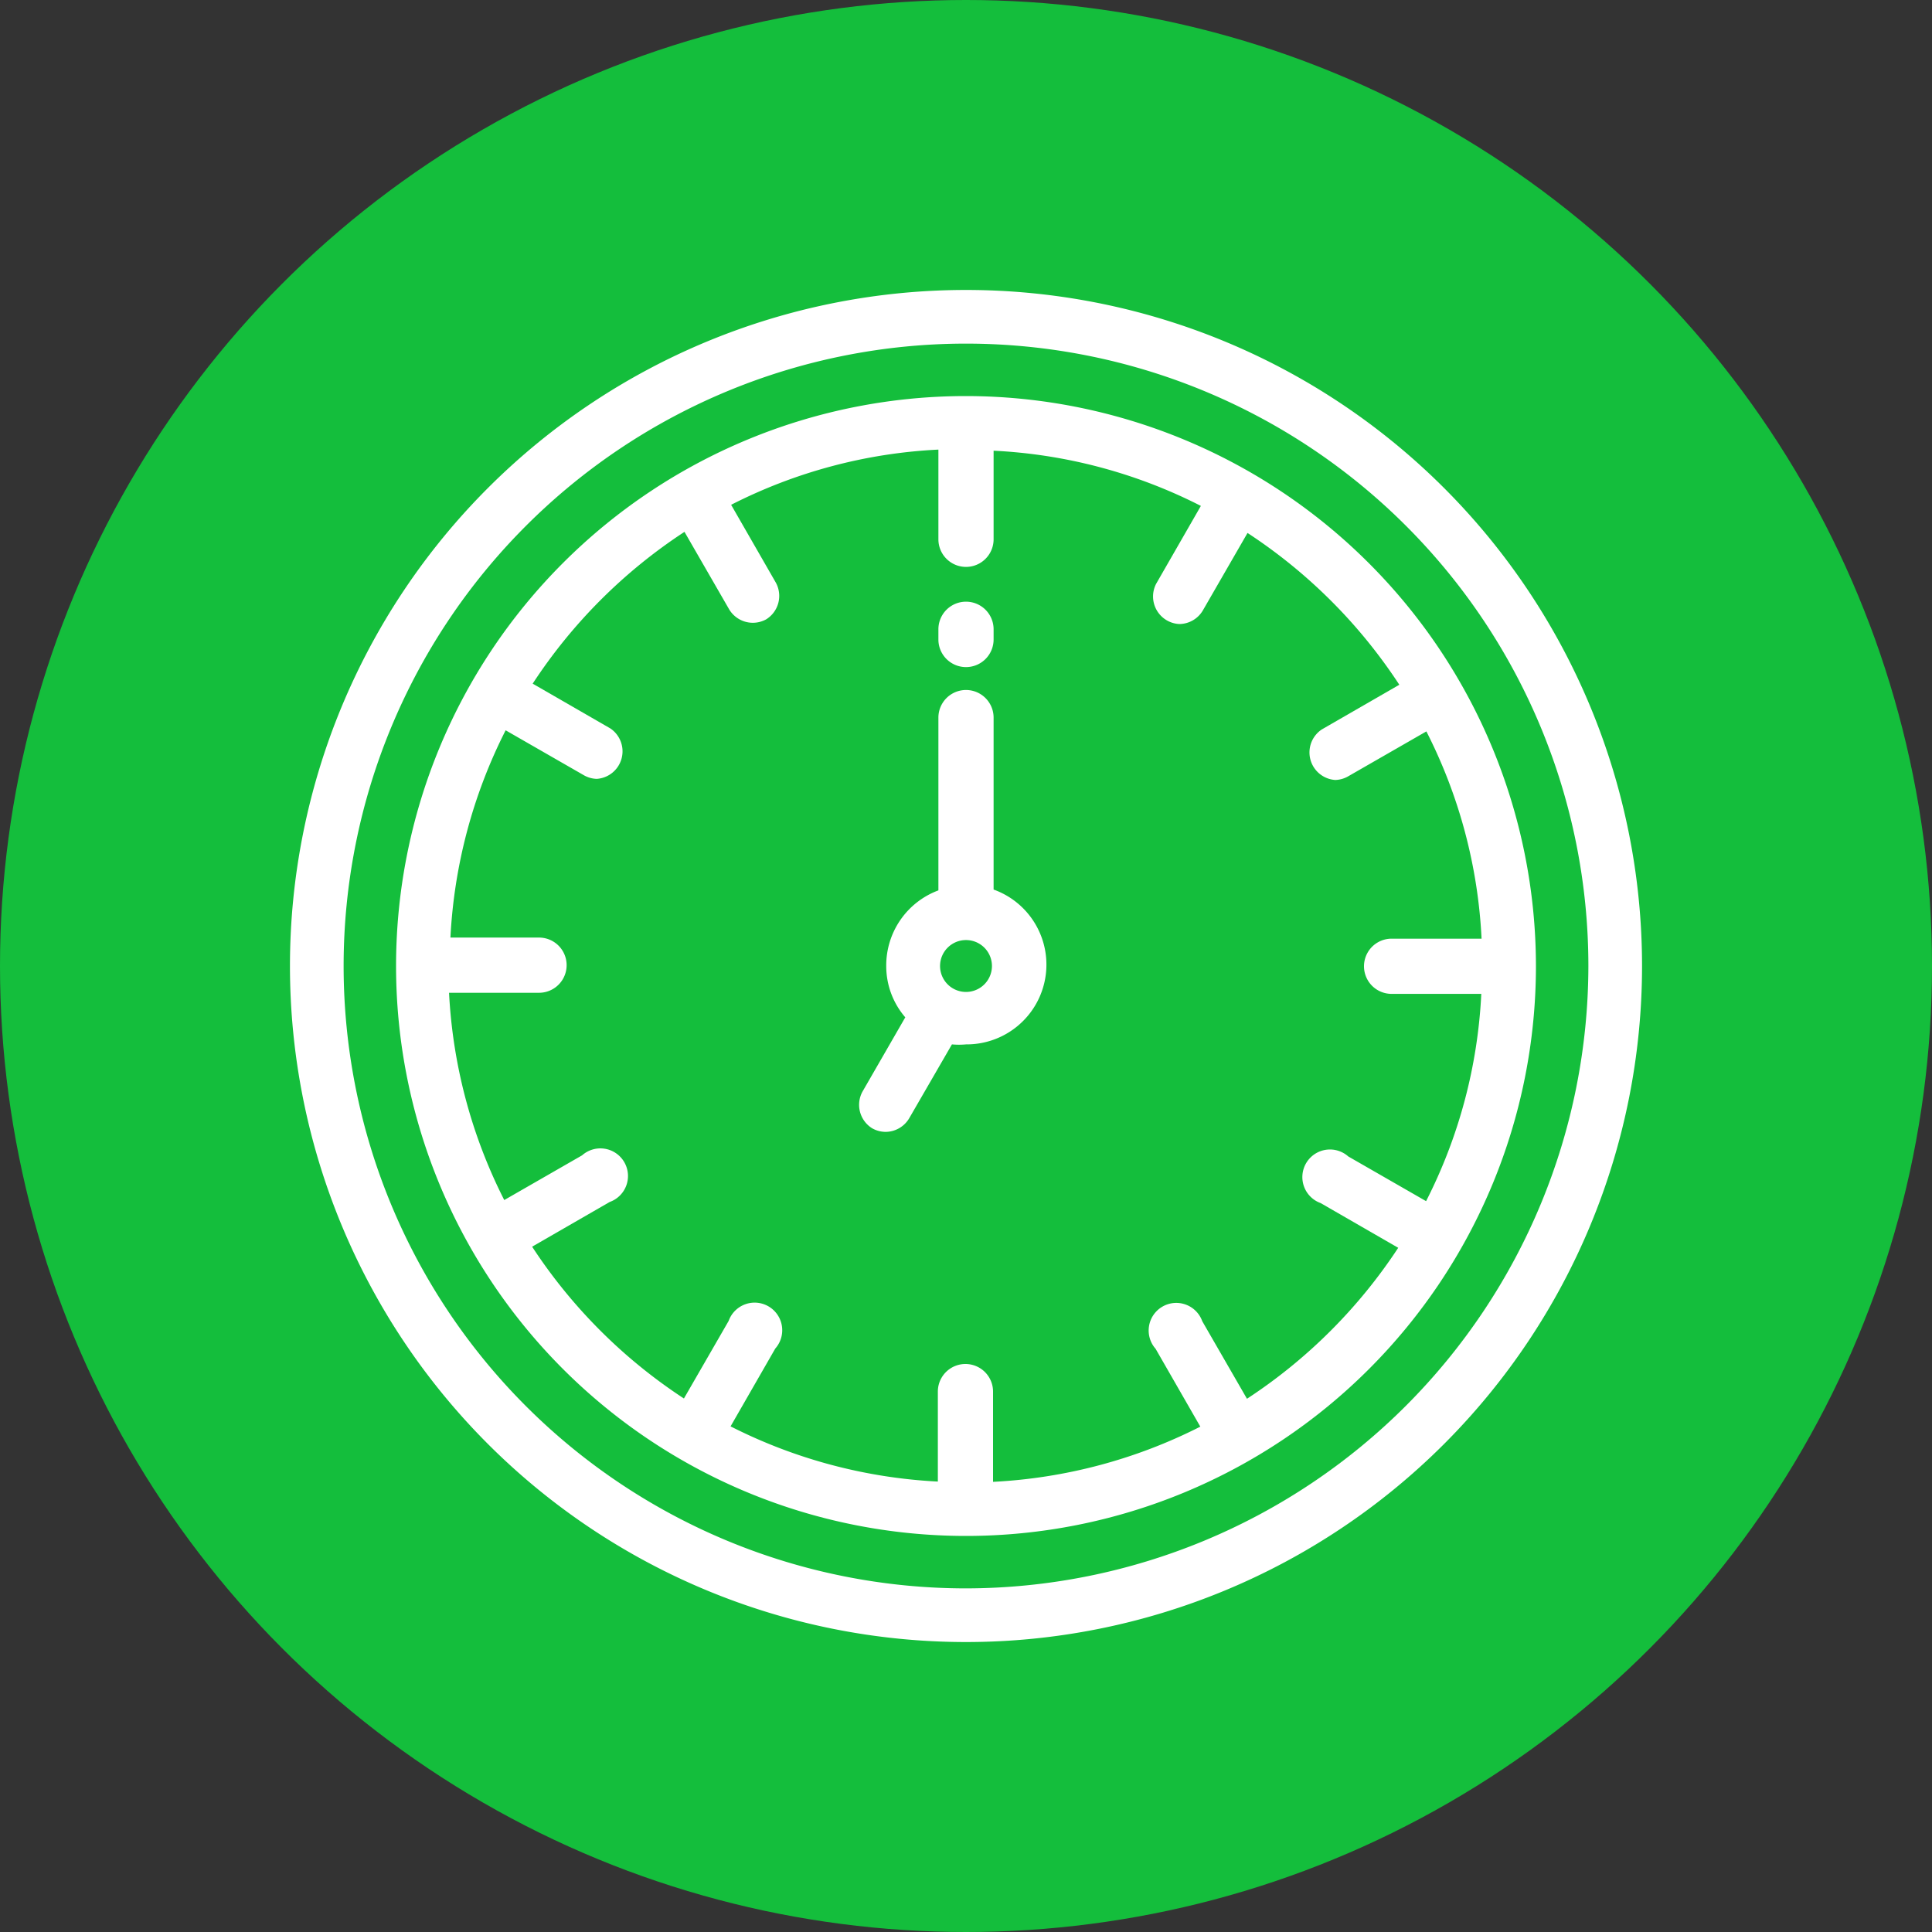 <svg xmlns="http://www.w3.org/2000/svg" viewBox="0 0 70 70"><rect x="0" y="0" width="70" height="70" fill="#333333" stroke="none"/><defs><style>.cls-1{fill:#14be3c;}.cls-2{fill:#fff;}</style></defs><title>clock</title><g id="Layer_2" data-name="Layer 2"><g id="Layer_1-2" data-name="Layer 1"><circle class="cls-1" cx="35" cy="35" r="35"/><path class="cls-2" d="M52.32,17.68A24.49,24.49,0,1,0,17.68,52.32,24.49,24.49,0,1,0,52.32,17.68ZM35,57.55A22.55,22.55,0,1,1,57.55,35,22.58,22.58,0,0,1,35,57.55Z"/><path class="cls-2" d="M35,14.35A20.65,20.65,0,1,0,55.65,35,20.67,20.67,0,0,0,35,14.35ZM45.18,50.68l-1.62-2.81a1,1,0,1,0-1.69,1l1.62,2.82a18.67,18.67,0,0,1-7.51,2V50.42a1,1,0,0,0-2,0v3.26a18.67,18.67,0,0,1-7.51-2l1.62-2.82a1,1,0,1,0-1.69-1l-1.62,2.81a19,19,0,0,1-5.5-5.5l2.81-1.62a1,1,0,1,0-1-1.69l-2.82,1.62a18.67,18.67,0,0,1-2-7.51h3.26a1,1,0,0,0,0-2H16.32a18.67,18.67,0,0,1,2-7.51l2.82,1.62a1,1,0,0,0,.48.14,1,1,0,0,0,.49-1.83l-2.81-1.62a19,19,0,0,1,5.5-5.5l1.62,2.81a1,1,0,0,0,1.34.36,1,1,0,0,0,.35-1.33l-1.62-2.82a18.5,18.5,0,0,1,7.51-2v3.25a1,1,0,0,0,2,0V16.33a18.5,18.5,0,0,1,7.51,2l-1.62,2.82a1,1,0,0,0,.84,1.46,1,1,0,0,0,.85-.49l1.62-2.81a19,19,0,0,1,5.5,5.5l-2.81,1.62a1,1,0,0,0,.49,1.83,1,1,0,0,0,.48-.14l2.82-1.62a18.5,18.5,0,0,1,2,7.51H50.42a1,1,0,0,0,0,2h3.25a18.5,18.5,0,0,1-2,7.51l-2.82-1.62a1,1,0,1,0-1,1.69l2.81,1.62A19,19,0,0,1,45.18,50.68Z"/><path class="cls-2" d="M36,32.28V26a1,1,0,0,0-2,0v6.26A2.9,2.9,0,0,0,32.11,35a2.84,2.84,0,0,0,.69,1.86l-1.55,2.69a1,1,0,0,0,.35,1.33,1,1,0,0,0,.49.13,1,1,0,0,0,.85-.49l1.55-2.68a2.76,2.76,0,0,0,.51,0,2.89,2.89,0,0,0,1-5.61Zm-1,3.66a.94.94,0,1,1,.94-.94A.94.94,0,0,1,35,35.94Z"/><path class="cls-2" d="M35,24.17a1,1,0,0,0,1-1V22.8a1,1,0,0,0-2,0v.39A1,1,0,0,0,35,24.17Z"/></g></g></svg>